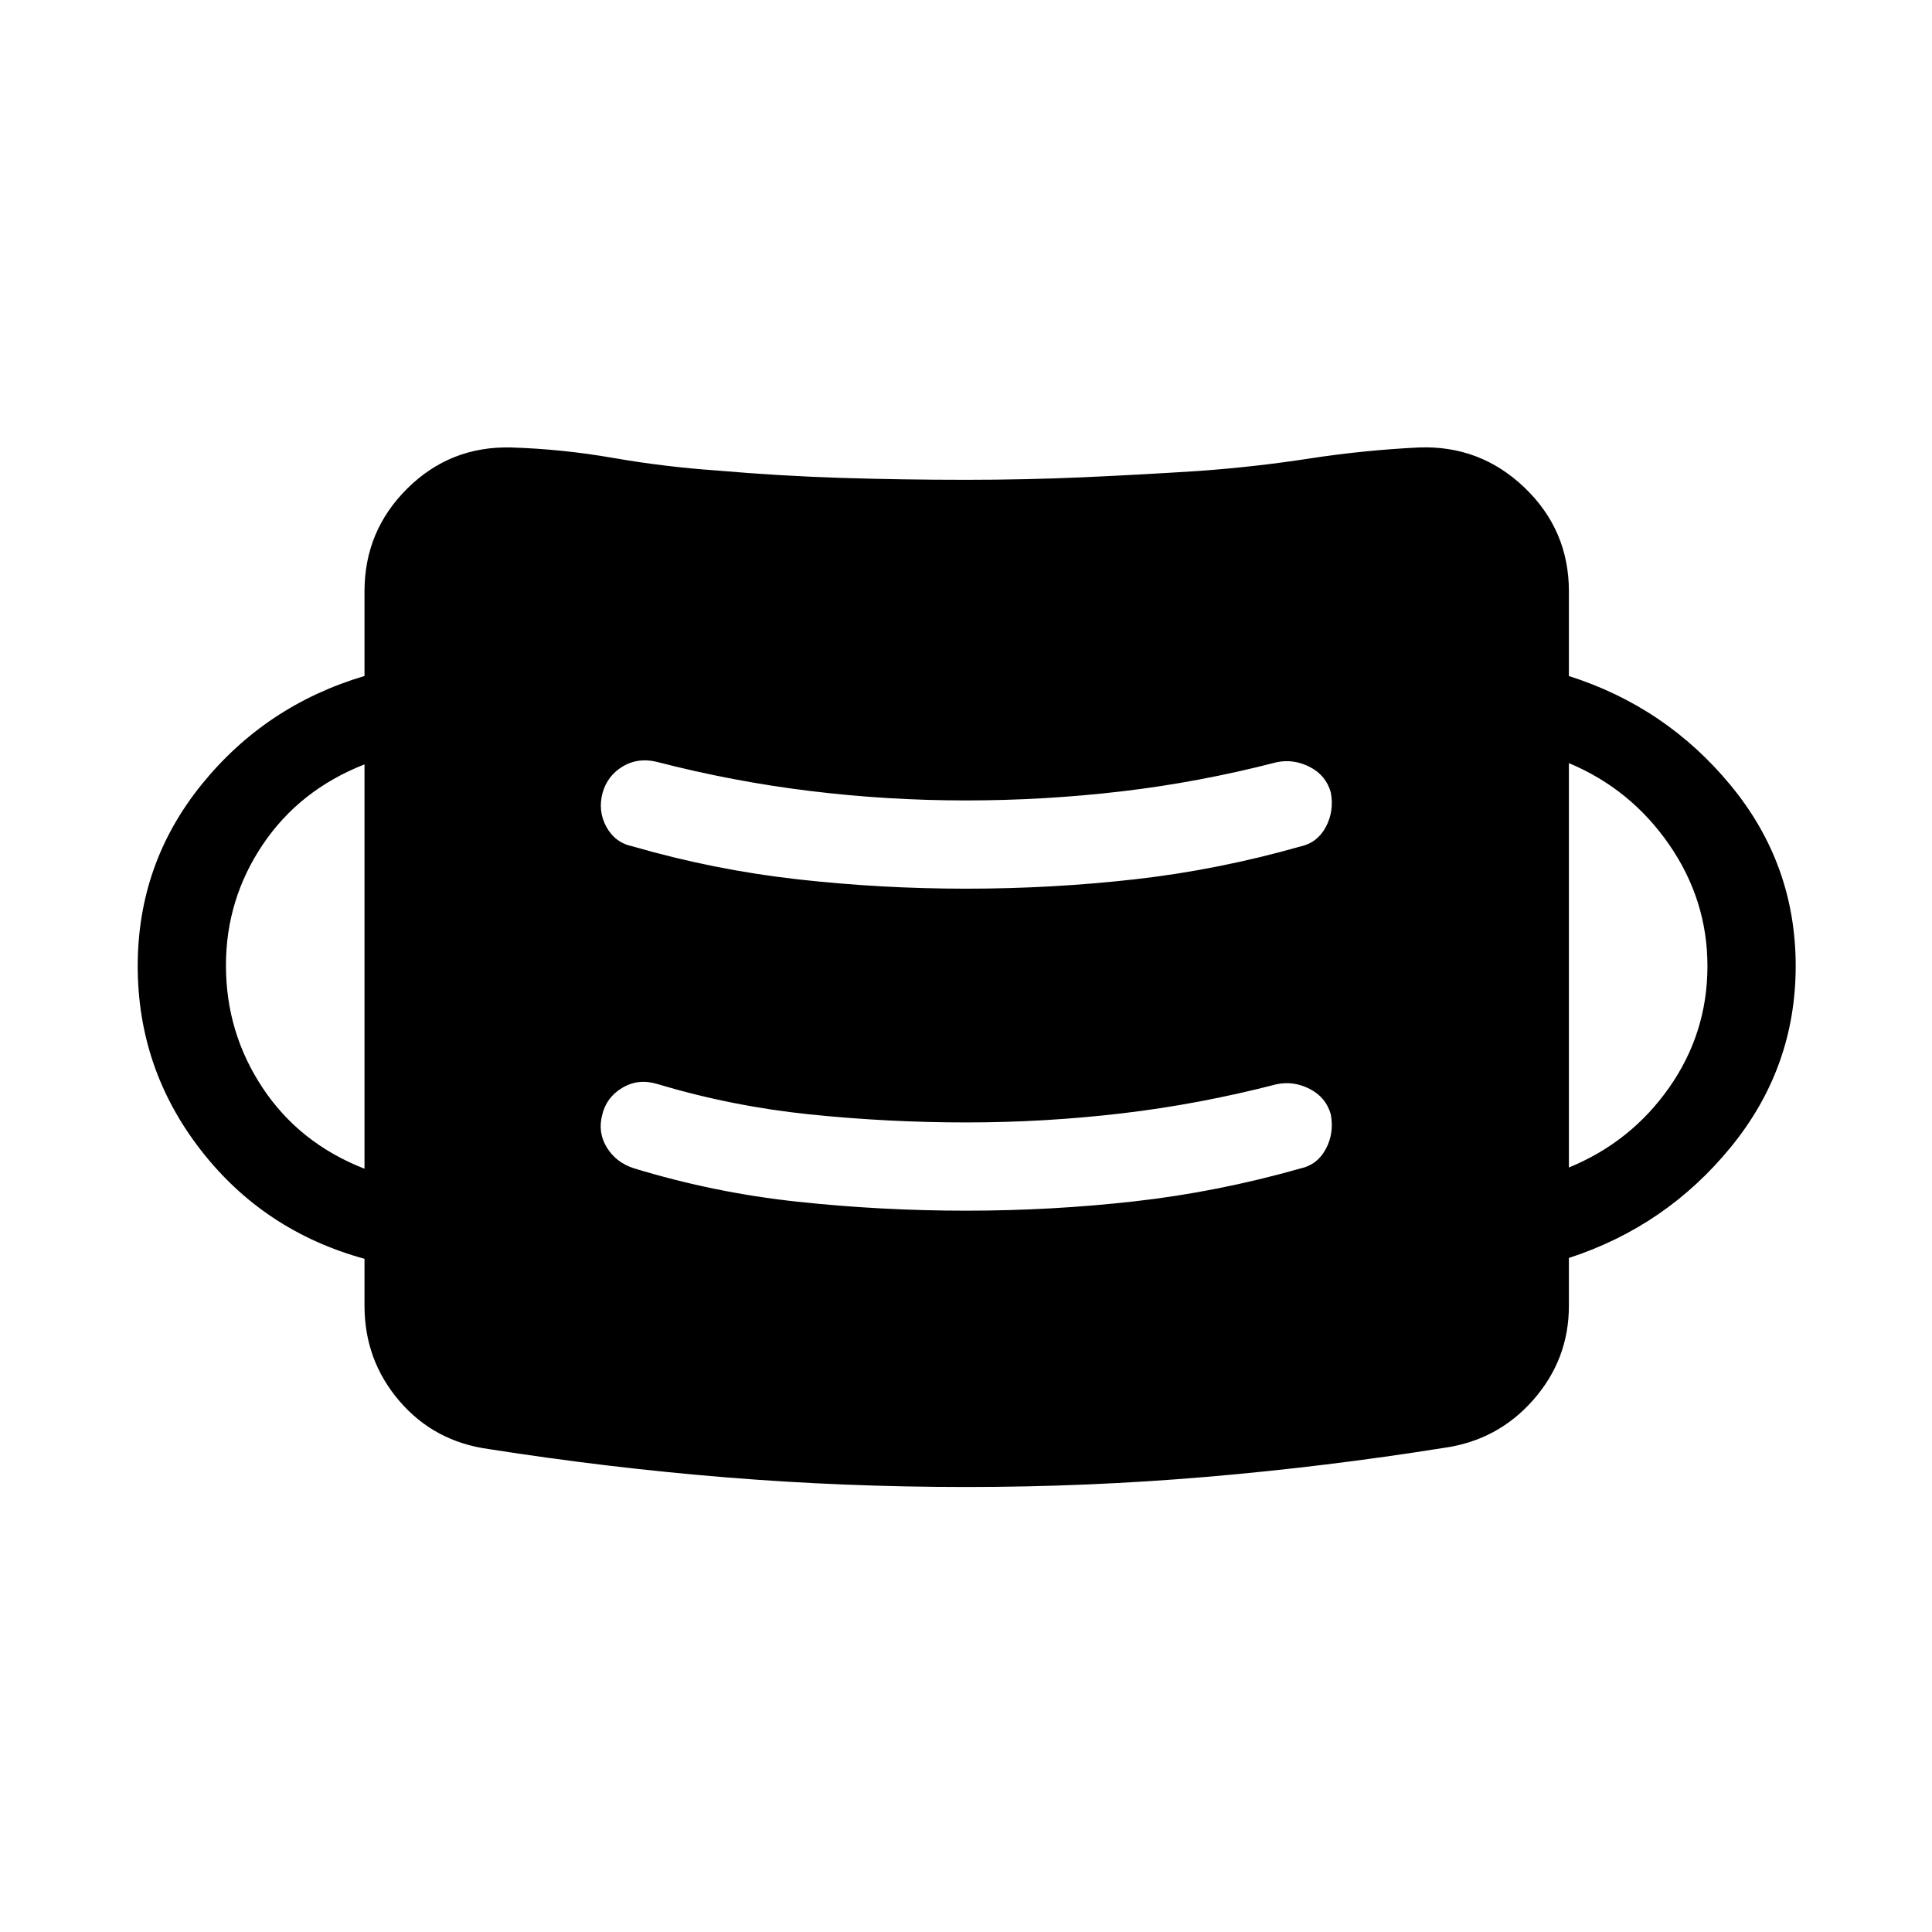 <svg xmlns="http://www.w3.org/2000/svg" height="48" viewBox="0 -960 960 960" width="48"><path d="M480.25-221.12q-60.59 0-119.34-4.77-58.74-4.77-118.02-14.07-27.22-3.73-44.49-23.96-17.28-20.23-17.28-47.23v-23.36Q131-348.27 99.71-388.62 68.43-428.96 68.43-480q0-50.92 31.78-90.21 31.79-39.29 80.91-53.9v-42.04q0-30.09 21.33-51.18T254-737.65q25.3.77 50.8 5.21 25.51 4.44 51.62 6.25 31.01 2.69 61.4 3.65 30.39.96 62.09.96 29.78 0 57.97-1.25 28.2-1.25 57.89-3.16 27.84-2.01 54.81-6.16 26.96-4.16 54.42-5.5 30.47-1.16 52.52 19.93 22.06 21.1 22.06 51.57v42.07q48.42 15.41 80.55 54.51 32.14 39.1 32.14 89.57 0 50.47-32.14 89.88-32.13 39.41-80.55 55.2v23.77q0 26.54-17.63 46.67-17.63 20.13-44.34 23.9-59.09 9.42-118.18 14.44t-119.18 5.02Zm-.25-137.3q42.66 0 83.91-4.66 41.25-4.65 82.36-16.34 8.32-1.81 12.53-9.68 4.2-7.86 2.47-17.17-2.42-8.5-10.4-12.61-7.97-4.12-16.45-2.39-38.67 10-77.06 14.5t-77.26 4.5q-38.87 0-77.72-4-38.84-4-76.11-15.19-9.31-2.73-17.21 2.08-7.91 4.8-9.89 13.61-2.17 8.62 2.39 16 4.56 7.38 13.25 10.23 39.8 12.19 81.36 16.65 41.56 4.47 83.83 4.47Zm-298.88-20.85v-200.92q-32.31 12.69-50.58 39.9-18.27 27.2-18.27 59.99 0 33.42 18.27 60.92t50.58 40.11Zm598.46-.61q30.8-12.62 49.82-39.71 19.02-27.09 19.02-60.38 0-32.85-19.07-60.42-19.08-27.57-49.77-40.42v200.93ZM480-518.42q42.66 0 83.91-4.66 41.25-4.65 82.36-16.34 8.32-1.81 12.53-9.68 4.2-7.86 2.47-17.17-2.42-8.5-10.4-12.61-7.97-4.12-16.45-2.39-38.71 10-77.14 14.5t-77.35 4.5q-38.91 0-77.34-4.69-38.44-4.69-76.32-14.5-9.31-2.23-16.87 2.32-7.55 4.55-9.98 13.08-2.42 9.1 1.91 16.96 4.32 7.87 13.09 9.68 40.42 11.69 81.86 16.34 41.45 4.66 83.72 4.66Z"/></svg>